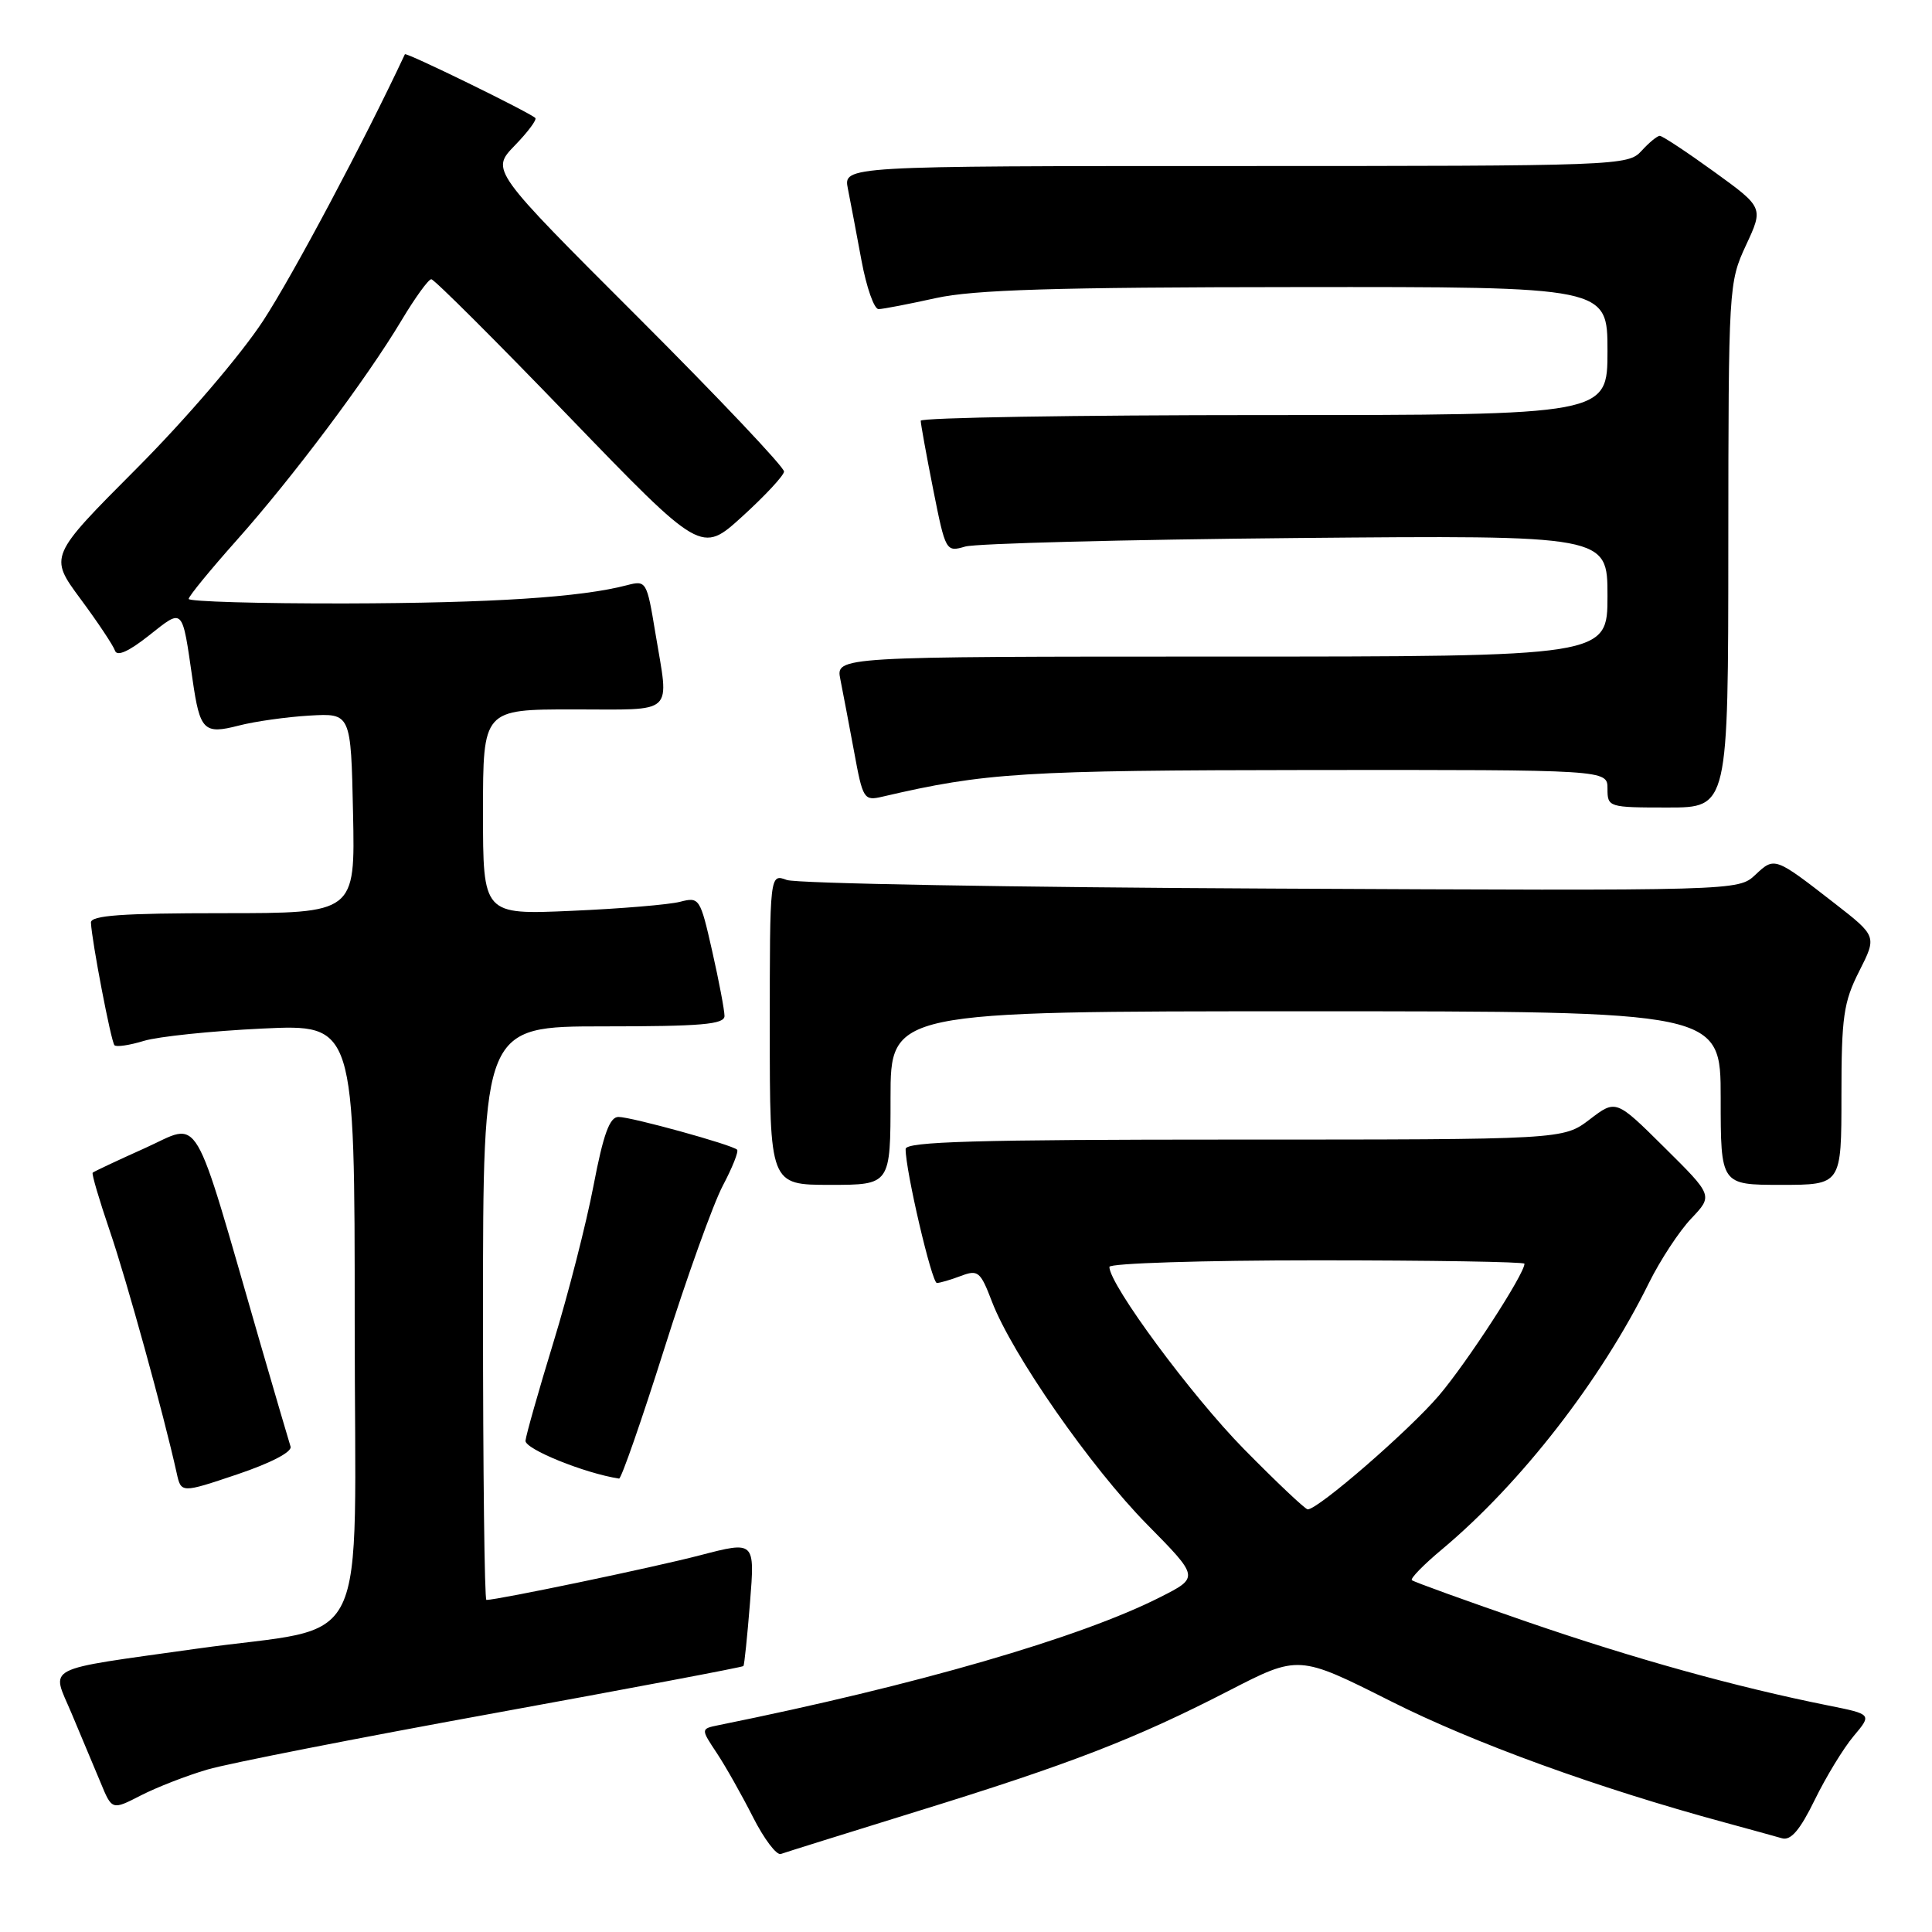<?xml version="1.0" encoding="UTF-8" standalone="no"?>
<!DOCTYPE svg PUBLIC "-//W3C//DTD SVG 1.1//EN" "http://www.w3.org/Graphics/SVG/1.1/DTD/svg11.dtd" >
<svg xmlns="http://www.w3.org/2000/svg" xmlns:xlink="http://www.w3.org/1999/xlink" version="1.1" viewBox="0 0 256 256">
 <g >
 <path fill="currentColor"
d=" M 121.50 240.02 C 141.86 233.73 150.45 230.40 162.79 224.05 C 172.07 219.27 172.07 219.27 184.29 225.42 C 195.26 230.95 211.68 236.92 228.50 241.48 C 231.80 242.38 235.23 243.32 236.12 243.58 C 237.29 243.92 238.50 242.51 240.46 238.50 C 241.95 235.45 244.27 231.64 245.61 230.05 C 248.05 227.15 248.05 227.15 242.27 225.99 C 229.92 223.51 216.65 219.82 202.38 214.91 C 194.20 212.09 187.31 209.60 187.08 209.38 C 186.84 209.17 188.64 207.32 191.08 205.29 C 201.53 196.54 212.12 182.91 218.49 170.00 C 219.99 166.97 222.51 163.13 224.10 161.46 C 226.98 158.42 226.98 158.42 220.55 152.05 C 214.12 145.67 214.12 145.67 210.63 148.34 C 207.13 151.00 207.13 151.00 163.57 151.00 C 129.38 151.00 120.00 151.27 120.00 152.25 C 119.98 155.09 123.47 170.00 124.14 170.00 C 124.54 170.00 125.97 169.58 127.32 169.07 C 129.59 168.21 129.91 168.47 131.43 172.45 C 134.09 179.43 144.54 194.43 151.99 201.99 C 158.91 209.01 158.91 209.01 153.74 211.63 C 143.14 217.00 121.50 223.28 95.18 228.60 C 92.85 229.08 92.85 229.08 94.98 232.29 C 96.15 234.05 98.30 237.87 99.77 240.77 C 101.24 243.67 102.90 245.87 103.47 245.66 C 104.04 245.45 112.15 242.92 121.50 240.02 Z  M 27.50 234.47 C 30.25 233.66 47.31 230.31 65.40 227.02 C 83.50 223.72 98.40 220.91 98.51 220.76 C 98.63 220.62 99.02 216.83 99.38 212.35 C 100.03 204.19 100.03 204.19 92.77 206.08 C 86.70 207.67 65.95 212.00 64.45 212.00 C 64.20 212.00 64.00 194.90 64.00 174.00 C 64.00 136.00 64.00 136.00 80.00 136.00 C 92.92 136.00 96.00 135.74 96.00 134.62 C 96.00 133.87 95.27 130.00 94.37 126.03 C 92.78 119.00 92.67 118.83 90.12 119.49 C 88.68 119.87 82.21 120.41 75.75 120.69 C 64.00 121.21 64.00 121.21 64.00 107.61 C 64.00 94.00 64.00 94.00 76.00 94.00 C 89.65 94.00 88.67 94.92 86.84 83.87 C 85.71 77.01 85.63 76.88 83.09 77.54 C 76.98 79.15 65.17 79.91 45.75 79.96 C 34.34 79.98 25.00 79.71 25.00 79.36 C 25.00 79.01 27.85 75.53 31.34 71.61 C 38.74 63.31 48.58 50.19 53.21 42.44 C 55.00 39.45 56.77 37.00 57.15 37.00 C 57.53 37.00 65.73 45.18 75.38 55.19 C 92.93 73.37 92.93 73.37 98.35 68.44 C 101.34 65.72 103.83 63.05 103.89 62.49 C 103.95 61.94 95.23 52.72 84.52 42.02 C 65.04 22.56 65.04 22.56 68.20 19.29 C 69.94 17.50 71.17 15.85 70.93 15.63 C 70.07 14.84 53.79 6.88 53.65 7.19 C 48.25 18.72 38.82 36.46 34.87 42.50 C 31.88 47.06 24.67 55.49 18.07 62.11 C 6.50 73.72 6.50 73.72 10.66 79.35 C 12.96 82.45 15.01 85.54 15.24 86.22 C 15.51 87.02 17.07 86.32 19.72 84.22 C 24.34 80.57 24.11 80.34 25.52 90.08 C 26.49 96.81 27.02 97.33 31.61 96.15 C 33.75 95.59 37.98 95.00 41.00 94.82 C 46.50 94.50 46.50 94.50 46.78 107.75 C 47.06 121.00 47.06 121.00 29.53 121.00 C 16.14 121.00 12.01 121.30 12.05 122.25 C 12.16 124.70 14.72 138.05 15.17 138.50 C 15.42 138.76 17.18 138.50 19.07 137.92 C 20.95 137.35 28.01 136.61 34.75 136.29 C 47.00 135.71 47.00 135.71 47.00 175.27 C 47.00 220.38 49.54 215.15 26.00 218.47 C 5.35 221.38 6.79 220.64 9.47 227.00 C 10.75 230.03 12.48 234.16 13.32 236.18 C 14.84 239.87 14.84 239.87 18.67 237.90 C 20.78 236.82 24.75 235.27 27.50 234.47 Z  M 38.50 191.68 C 38.29 191.03 36.49 184.88 34.49 178.00 C 25.32 146.30 26.76 148.74 19.23 152.12 C 15.56 153.77 12.42 155.24 12.28 155.39 C 12.13 155.54 13.15 159.00 14.54 163.08 C 16.77 169.58 21.69 187.41 23.41 195.18 C 24.00 197.86 24.00 197.86 31.44 195.36 C 35.89 193.86 38.73 192.38 38.50 191.68 Z  M 88.01 178.75 C 91.00 169.26 94.50 159.53 95.77 157.12 C 97.04 154.72 97.90 152.56 97.67 152.34 C 97.02 151.69 83.66 148.00 81.95 148.00 C 80.78 148.00 79.95 150.27 78.64 157.12 C 77.68 162.14 75.29 171.48 73.33 177.87 C 71.37 184.27 69.71 190.13 69.63 190.90 C 69.53 192.00 77.46 195.22 82.03 195.92 C 82.32 195.96 85.01 188.24 88.01 178.75 Z  M 118.00 145.50 C 118.00 134.00 118.00 134.00 173.00 134.00 C 228.00 134.00 228.00 134.00 228.00 145.50 C 228.00 157.00 228.00 157.00 236.00 157.00 C 244.00 157.00 244.00 157.00 244.00 145.17 C 244.00 134.74 244.28 132.79 246.35 128.70 C 248.70 124.06 248.70 124.06 243.10 119.70 C 235.15 113.52 235.14 113.52 232.59 115.92 C 230.32 118.04 230.32 118.04 168.41 117.74 C 134.36 117.58 105.49 117.07 104.25 116.60 C 102.00 115.77 102.00 115.77 102.00 136.38 C 102.00 157.00 102.00 157.00 110.00 157.00 C 118.00 157.00 118.00 157.00 118.00 145.50 Z  M 229.01 72.25 C 229.03 37.98 229.06 37.43 231.35 32.50 C 233.68 27.50 233.68 27.50 227.12 22.75 C 223.51 20.14 220.27 18.00 219.93 18.00 C 219.59 18.00 218.50 18.90 217.50 20.00 C 215.73 21.95 214.42 22.00 163.72 22.00 C 111.75 22.00 111.75 22.00 112.35 25.01 C 112.68 26.67 113.49 30.94 114.15 34.51 C 114.81 38.08 115.83 40.98 116.42 40.96 C 117.02 40.95 120.42 40.29 124.00 39.50 C 129.04 38.39 139.79 38.06 171.75 38.04 C 213.00 38.00 213.00 38.00 213.00 46.50 C 213.00 55.00 213.00 55.00 167.50 55.00 C 142.47 55.00 122.00 55.34 122.00 55.75 C 122.00 56.16 122.74 60.25 123.65 64.84 C 125.29 73.08 125.34 73.17 127.90 72.42 C 129.33 72.01 149.06 71.50 171.75 71.29 C 213.00 70.92 213.00 70.92 213.00 78.96 C 213.00 87.00 213.00 87.00 161.88 87.00 C 110.75 87.00 110.75 87.00 111.35 90.01 C 111.68 91.67 112.50 95.98 113.17 99.59 C 114.33 105.92 114.47 106.14 116.94 105.56 C 130.57 102.38 135.51 102.07 173.75 102.03 C 213.00 102.00 213.00 102.00 213.00 104.50 C 213.00 106.96 213.13 107.00 221.00 107.00 C 229.00 107.00 229.00 107.00 229.01 72.25 Z  M 164.85 192.03 C 157.90 184.97 147.00 170.23 147.00 167.87 C 147.00 167.39 159.38 167.00 174.50 167.00 C 189.62 167.00 202.00 167.20 202.00 167.45 C 202.00 168.82 194.37 180.57 190.66 184.92 C 186.69 189.57 174.67 200.00 173.28 200.00 C 172.96 200.00 169.17 196.42 164.85 192.03 Z "/>
</g>
</svg>